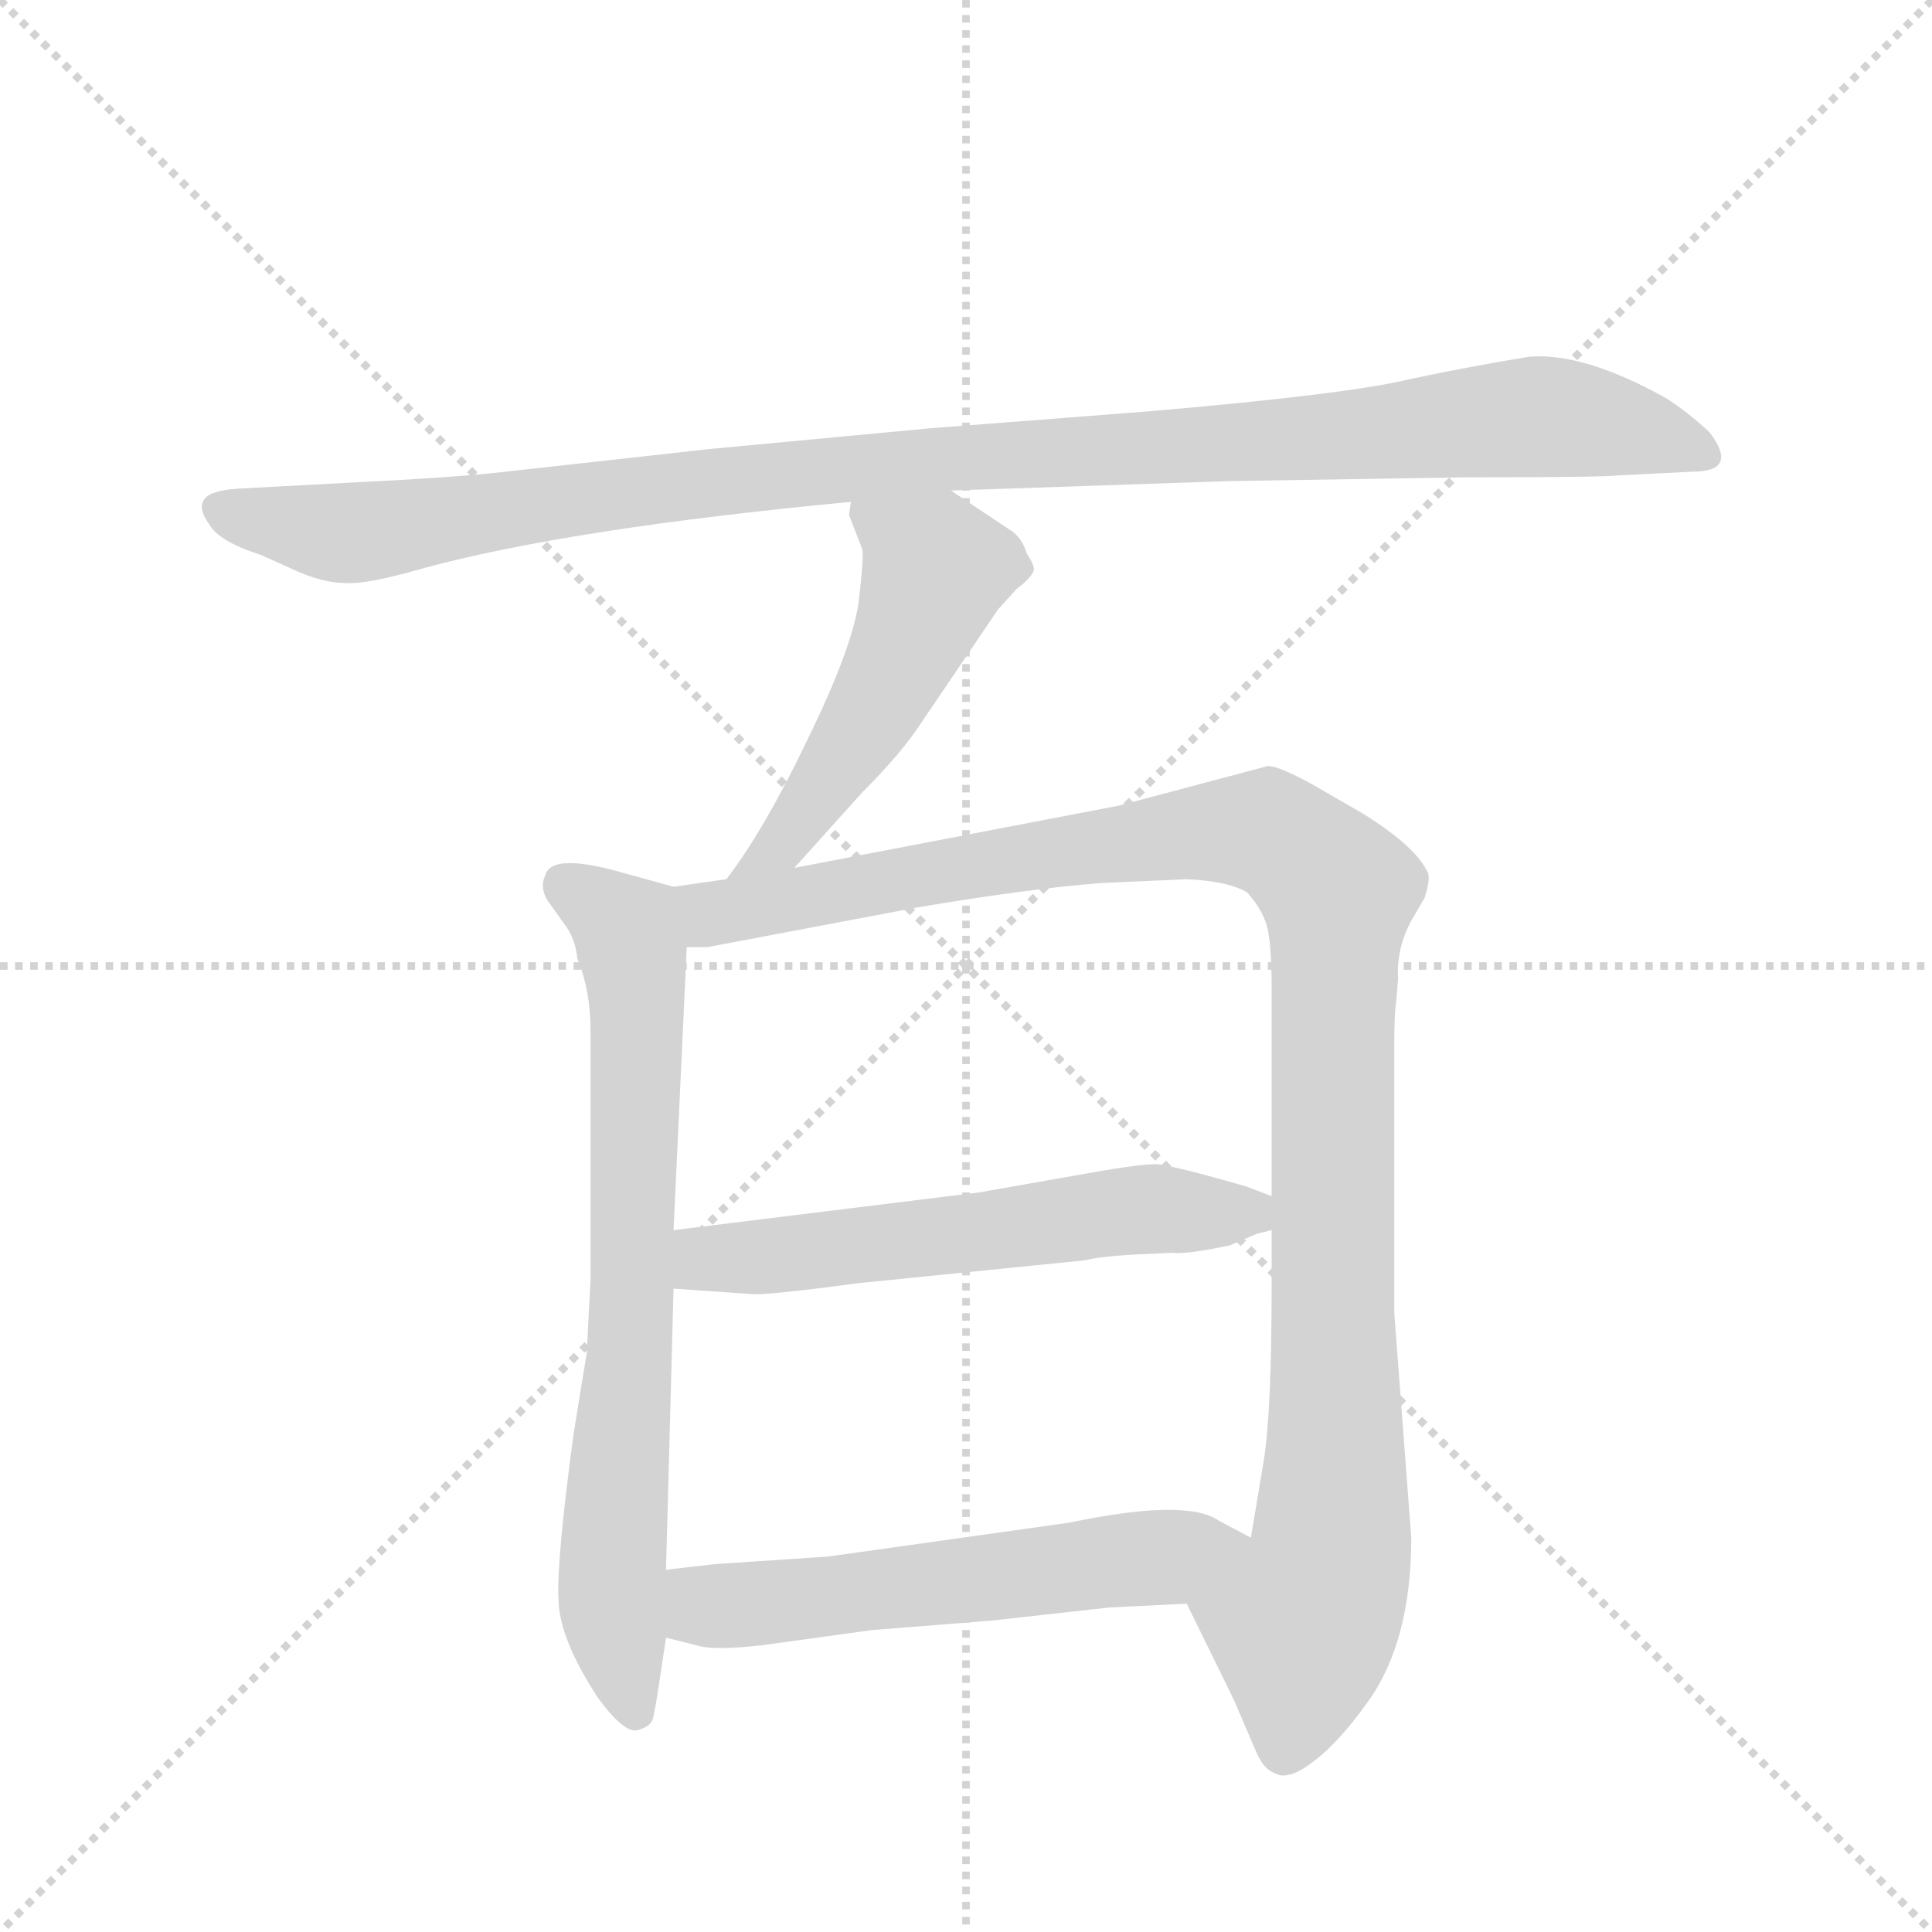 <svg version="1.1" viewBox="0 0 1024 1024" xmlns="http://www.w3.org/2000/svg">
  <g stroke="lightgray" stroke-dasharray="1,1" stroke-width="1" transform="scale(4, 4)">
    <line x1="0" y1="0" x2="256" y2="256"></line>
    <line x1="256" y1="0" x2="0" y2="256"></line>
    <line x1="128" y1="0" x2="128" y2="256"></line>
    <line x1="0" y1="128" x2="256" y2="128"></line>
  </g>
  <g transform="scale(1, -1) translate(0, -848)">
    <style type="text/css">
      
        @keyframes keyframes0 {
          from {
            stroke: blue;
            stroke-dashoffset: 1049;
            stroke-width: 128;
          }
          77% {
            animation-timing-function: step-end;
            stroke: blue;
            stroke-dashoffset: 0;
            stroke-width: 128;
          }
          to {
            stroke: black;
            stroke-width: 1024;
          }
        }
        #make-me-a-hanzi-animation-0 {
          animation: keyframes0 1.104s both;
          animation-delay: 0s;
          animation-timing-function: linear;
        }
      
        @keyframes keyframes1 {
          from {
            stroke: blue;
            stroke-dashoffset: 501;
            stroke-width: 128;
          }
          62% {
            animation-timing-function: step-end;
            stroke: blue;
            stroke-dashoffset: 0;
            stroke-width: 128;
          }
          to {
            stroke: black;
            stroke-width: 1024;
          }
        }
        #make-me-a-hanzi-animation-1 {
          animation: keyframes1 0.658s both;
          animation-delay: 1.104s;
          animation-timing-function: linear;
        }
      
        @keyframes keyframes2 {
          from {
            stroke: blue;
            stroke-dashoffset: 711;
            stroke-width: 128;
          }
          70% {
            animation-timing-function: step-end;
            stroke: blue;
            stroke-dashoffset: 0;
            stroke-width: 128;
          }
          to {
            stroke: black;
            stroke-width: 1024;
          }
        }
        #make-me-a-hanzi-animation-2 {
          animation: keyframes2 0.829s both;
          animation-delay: 1.761s;
          animation-timing-function: linear;
        }
      
        @keyframes keyframes3 {
          from {
            stroke: blue;
            stroke-dashoffset: 1076;
            stroke-width: 128;
          }
          78% {
            animation-timing-function: step-end;
            stroke: blue;
            stroke-dashoffset: 0;
            stroke-width: 128;
          }
          to {
            stroke: black;
            stroke-width: 1024;
          }
        }
        #make-me-a-hanzi-animation-3 {
          animation: keyframes3 1.126s both;
          animation-delay: 2.59s;
          animation-timing-function: linear;
        }
      
        @keyframes keyframes4 {
          from {
            stroke: blue;
            stroke-dashoffset: 566;
            stroke-width: 128;
          }
          65% {
            animation-timing-function: step-end;
            stroke: blue;
            stroke-dashoffset: 0;
            stroke-width: 128;
          }
          to {
            stroke: black;
            stroke-width: 1024;
          }
        }
        #make-me-a-hanzi-animation-4 {
          animation: keyframes4 0.711s both;
          animation-delay: 3.716s;
          animation-timing-function: linear;
        }
      
        @keyframes keyframes5 {
          from {
            stroke: blue;
            stroke-dashoffset: 559;
            stroke-width: 128;
          }
          65% {
            animation-timing-function: step-end;
            stroke: blue;
            stroke-dashoffset: 0;
            stroke-width: 128;
          }
          to {
            stroke: black;
            stroke-width: 1024;
          }
        }
        #make-me-a-hanzi-animation-5 {
          animation: keyframes5 0.705s both;
          animation-delay: 4.426s;
          animation-timing-function: linear;
        }
      
    </style>
    
      <path d="M 504 588 L 651 593 L 777 595 Q 849 595 857 596 L 897 598 Q 922 598 906 619 Q 894 630 883 637 Q 840 661 811 659 Q 780 654 747 647 Q 714 639 609 630 L 493 621 L 376 610 L 268 598 Q 243 595 182 592 L 126 589 Q 111 588 108 583 Q 105 578 111 570 Q 116 561 138 554 L 158 545 Q 172 539 183 539 Q 194 538 225 547 Q 303 568 451 582 L 504 588 Z" fill="lightgray"></path>
    
      <path d="M 421 388 L 457 428 Q 477 448 487 463 L 529 525 L 539 536 Q 547 542 548 546 Q 548 549 544 555 Q 542 562 537 566 L 504 588 C 479 605 453 612 451 582 L 450 575 L 457 557 Q 458 553 455 528 Q 451 503 428 456 Q 405 408 385 382 C 367 358 401 366 421 388 Z" fill="lightgray"></path>
    
      <path d="M 313 170 L 311 131 L 304 88 Q 295 21 296 1 Q 296 -20 317 -52 Q 331 -71 338 -69 Q 345 -67 346 -63 Q 347 -60 350 -40 L 353 -20 L 353 16 L 357 165 L 357 196 L 364 346 C 365 376 365 376 357 378 L 328 386 Q 292 396 289 384 Q 286 378 290 371 L 300 357 Q 305 350 306 340 Q 313 323 313 302 L 313 170 Z" fill="lightgray"></path>
    
      <path d="M 629 -2 L 654 -53 L 666 -81 Q 670 -90 676 -92 Q 683 -96 697 -85 Q 710 -75 725 -54 Q 748 -22 748 33 L 739 152 L 739 294 Q 739 311 740 317 L 741 329 Q 740 345 748 360 L 755 372 Q 758 381 757 385 Q 751 399 722 417 L 696 432 Q 678 442 672 442 L 593 421 L 421 388 L 385 382 L 357 378 C 327 374 334 343 364 346 L 375 346 L 486 367 Q 545 377 584 380 L 629 382 Q 651 381 661 375 Q 670 365 672 355 Q 674 345 674 324 L 674 214 L 674 196 L 674 168 Q 674 101 670 75 L 663 33 C 658 3 616 25 629 -2 Z" fill="lightgray"></path>
    
      <path d="M 357 165 L 400 162 Q 411 162 456 168 L 575 180 Q 583 182 600 183 L 621 184 Q 629 183 652 188 L 666 194 L 674 196 C 701 204 701 204 674 214 L 661 219 Q 623 230 613 231 Q 603 231 570 225 L 519 216 L 357 196 C 327 192 327 167 357 165 Z" fill="lightgray"></path>
    
      <path d="M 353 -20 L 369 -24 Q 378 -27 404 -24 L 462 -16 L 525 -11 L 588 -4 L 629 -2 C 659 -1 690 19 663 33 L 646 42 Q 629 54 567 41 L 439 23 L 379 19 L 353 16 C 323 13 324 -13 353 -20 Z" fill="lightgray"></path>
    
    
      <clipPath id="make-me-a-hanzi-clip-0">
        <path d="M 504 588 L 651 593 L 777 595 Q 849 595 857 596 L 897 598 Q 922 598 906 619 Q 894 630 883 637 Q 840 661 811 659 Q 780 654 747 647 Q 714 639 609 630 L 493 621 L 376 610 L 268 598 Q 243 595 182 592 L 126 589 Q 111 588 108 583 Q 105 578 111 570 Q 116 561 138 554 L 158 545 Q 172 539 183 539 Q 194 538 225 547 Q 303 568 451 582 L 504 588 Z"></path>
      </clipPath>
      <path clip-path="url(#make-me-a-hanzi-clip-0)" d="M 116 578 L 180 565 L 414 597 L 816 627 L 862 621 L 902 608" fill="none" id="make-me-a-hanzi-animation-0" stroke-dasharray="921 1842" stroke-linecap="round"></path>
    
      <clipPath id="make-me-a-hanzi-clip-1">
        <path d="M 421 388 L 457 428 Q 477 448 487 463 L 529 525 L 539 536 Q 547 542 548 546 Q 548 549 544 555 Q 542 562 537 566 L 504 588 C 479 605 453 612 451 582 L 450 575 L 457 557 Q 458 553 455 528 Q 451 503 428 456 Q 405 408 385 382 C 367 358 401 366 421 388 Z"></path>
      </clipPath>
      <path clip-path="url(#make-me-a-hanzi-clip-1)" d="M 458 577 L 496 546 L 489 525 L 449 448 L 413 400 L 391 385" fill="none" id="make-me-a-hanzi-animation-1" stroke-dasharray="373 746" stroke-linecap="round"></path>
    
      <clipPath id="make-me-a-hanzi-clip-2">
        <path d="M 313 170 L 311 131 L 304 88 Q 295 21 296 1 Q 296 -20 317 -52 Q 331 -71 338 -69 Q 345 -67 346 -63 Q 347 -60 350 -40 L 353 -20 L 353 16 L 357 165 L 357 196 L 364 346 C 365 376 365 376 357 378 L 328 386 Q 292 396 289 384 Q 286 378 290 371 L 300 357 Q 305 350 306 340 Q 313 323 313 302 L 313 170 Z"></path>
      </clipPath>
      <path clip-path="url(#make-me-a-hanzi-clip-2)" d="M 300 378 L 328 359 L 336 340 L 335 143 L 324 5 L 337 -59" fill="none" id="make-me-a-hanzi-animation-2" stroke-dasharray="583 1166" stroke-linecap="round"></path>
    
      <clipPath id="make-me-a-hanzi-clip-3">
        <path d="M 629 -2 L 654 -53 L 666 -81 Q 670 -90 676 -92 Q 683 -96 697 -85 Q 710 -75 725 -54 Q 748 -22 748 33 L 739 152 L 739 294 Q 739 311 740 317 L 741 329 Q 740 345 748 360 L 755 372 Q 758 381 757 385 Q 751 399 722 417 L 696 432 Q 678 442 672 442 L 593 421 L 421 388 L 385 382 L 357 378 C 327 374 334 343 364 346 L 375 346 L 486 367 Q 545 377 584 380 L 629 382 Q 651 381 661 375 Q 670 365 672 355 Q 674 345 674 324 L 674 214 L 674 196 L 674 168 Q 674 101 670 75 L 663 33 C 658 3 616 25 629 -2 Z"></path>
      </clipPath>
      <path clip-path="url(#make-me-a-hanzi-clip-3)" d="M 365 374 L 375 365 L 407 368 L 646 408 L 674 406 L 709 375 L 706 26 L 690 -12 L 681 -78" fill="none" id="make-me-a-hanzi-animation-3" stroke-dasharray="948 1896" stroke-linecap="round"></path>
    
      <clipPath id="make-me-a-hanzi-clip-4">
        <path d="M 357 165 L 400 162 Q 411 162 456 168 L 575 180 Q 583 182 600 183 L 621 184 Q 629 183 652 188 L 666 194 L 674 196 C 701 204 701 204 674 214 L 661 219 Q 623 230 613 231 Q 603 231 570 225 L 519 216 L 357 196 C 327 192 327 167 357 165 Z"></path>
      </clipPath>
      <path clip-path="url(#make-me-a-hanzi-clip-4)" d="M 365 173 L 374 181 L 600 207 L 661 206 L 669 201" fill="none" id="make-me-a-hanzi-animation-4" stroke-dasharray="438 876" stroke-linecap="round"></path>
    
      <clipPath id="make-me-a-hanzi-clip-5">
        <path d="M 353 -20 L 369 -24 Q 378 -27 404 -24 L 462 -16 L 525 -11 L 588 -4 L 629 -2 C 659 -1 690 19 663 33 L 646 42 Q 629 54 567 41 L 439 23 L 379 19 L 353 16 C 323 13 324 -13 353 -20 Z"></path>
      </clipPath>
      <path clip-path="url(#make-me-a-hanzi-clip-5)" d="M 360 10 L 373 -2 L 394 -3 L 656 31" fill="none" id="make-me-a-hanzi-animation-5" stroke-dasharray="431 862" stroke-linecap="round"></path>
    
  </g>
</svg>